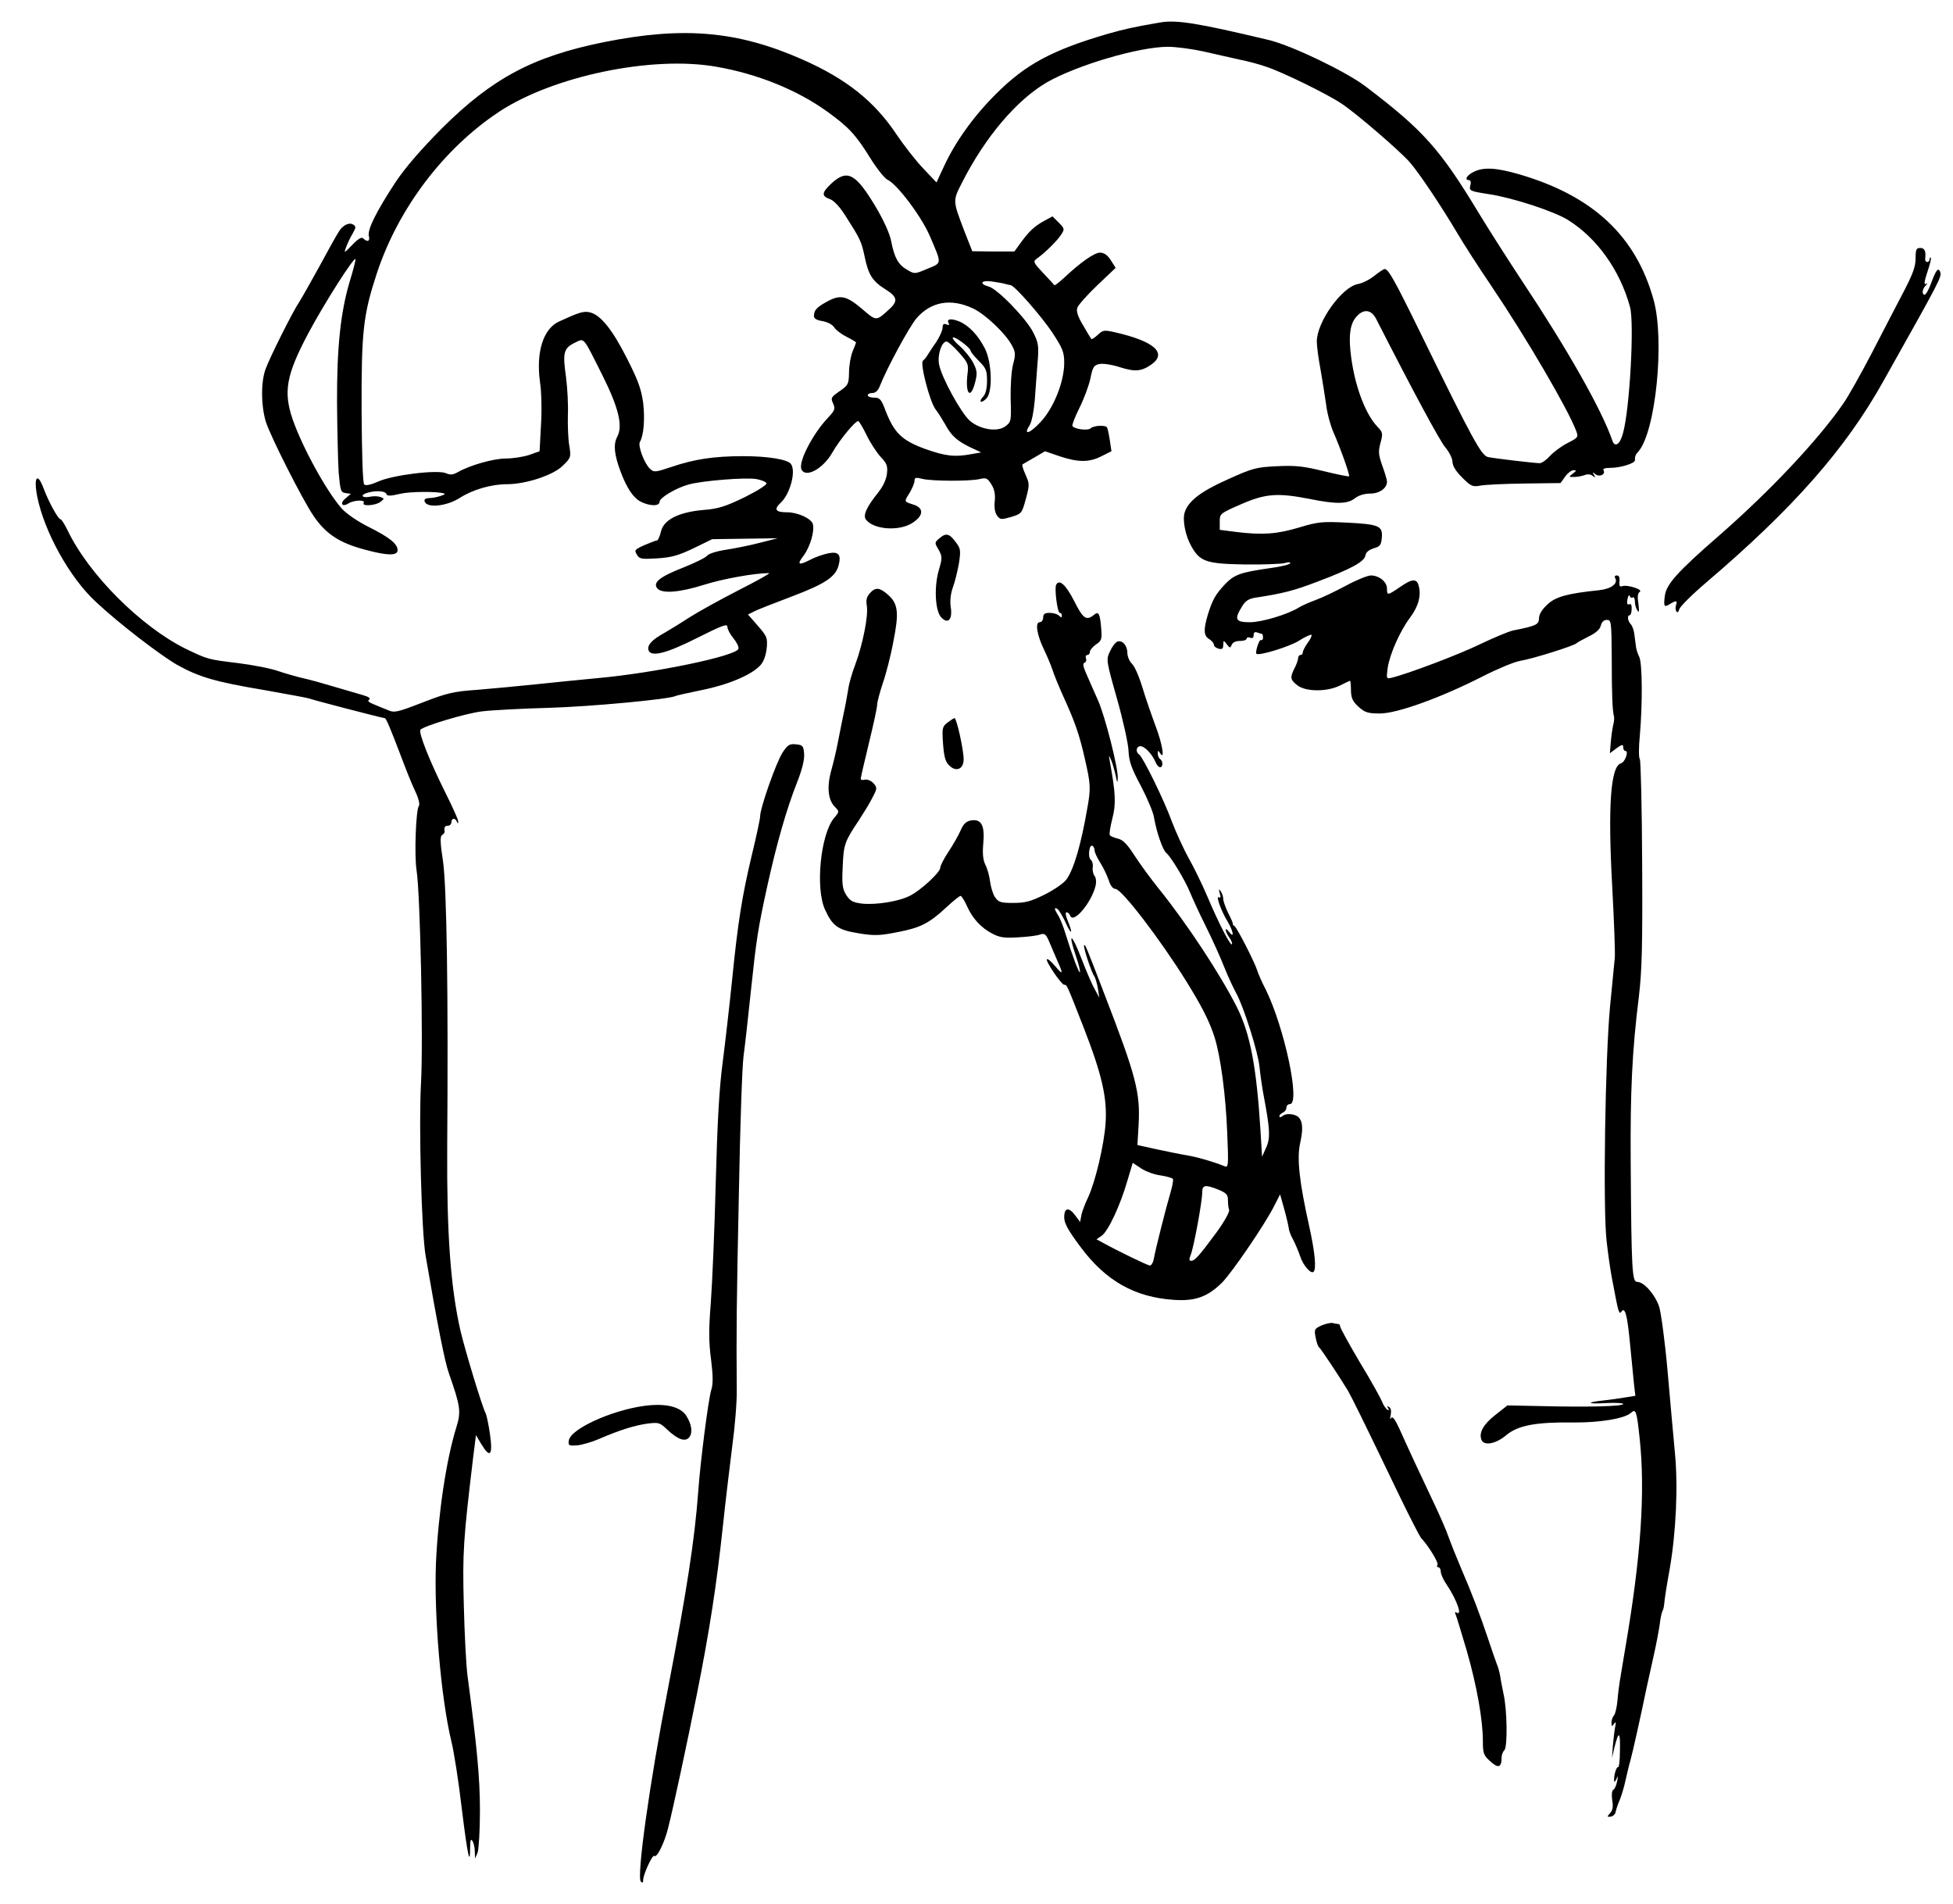 <?xml version="1.0" standalone="no"?>
<!DOCTYPE svg PUBLIC "-//W3C//DTD SVG 20010904//EN"
 "http://www.w3.org/TR/2001/REC-SVG-20010904/DTD/svg10.dtd">
<svg version="1.0" xmlns="http://www.w3.org/2000/svg"
 width="835pt" height="814pt" viewBox="0 0 835 814"
 preserveAspectRatio="xMidYMid meet">
<g transform="translate(0,814) scale(0.1,-0.1)"
fill="#000000" stroke="none">
<path d="M4960 8044 c-116 -20 -155 -29 -225 -49 -236 -69 -350 -130 -476
-256 -96 -95 -175 -206 -223 -310 l-32 -69 -55 58 c-30 31 -82 97 -115 146
-96 144 -216 239 -404 322 -277 122 -508 142 -847 74 -303 -61 -478 -154 -694
-369 -91 -92 -156 -167 -198 -230 -82 -125 -121 -203 -114 -230 6 -22 -6 -28
-24 -10 -7 7 -21 -1 -47 -28 -36 -37 -36 -37 -26 -9 6 16 18 42 28 58 14 25
15 30 2 38 -18 11 -46 -3 -63 -33 -8 -12 -45 -78 -82 -147 -38 -69 -76 -136
-85 -150 -28 -41 -128 -241 -145 -289 -20 -57 -19 -153 1 -222 17 -58 158
-337 205 -405 53 -78 112 -116 224 -145 93 -25 135 -25 135 -1 0 27 -35 55
-125 100 -46 23 -94 56 -114 78 -65 74 -168 261 -210 382 -40 118 -27 189 66
365 69 130 203 340 203 318 0 -7 -11 -50 -25 -95 -39 -132 -55 -282 -54 -519
1 -117 4 -250 7 -297 7 -78 9 -85 30 -88 l22 -3 -22 -19 c-27 -21 -16 -40 12
-22 24 15 74 16 65 2 -10 -15 49 -12 71 4 18 14 18 15 1 21 -10 4 -31 5 -47 1
-35 -6 -41 9 -7 18 36 10 75 7 79 -6 3 -9 17 -9 59 1 42 10 160 11 189 1 11
-3 -37 -19 -62 -19 -20 -1 -26 -5 -22 -16 11 -28 94 -19 149 16 56 36 136 59
202 59 81 0 197 38 238 78 36 35 37 37 29 87 -5 27 -7 86 -6 130 2 44 -2 117
-8 163 -15 104 -10 123 36 146 44 21 34 32 119 -137 70 -140 89 -218 64 -264
-17 -32 -13 -74 12 -143 28 -76 56 -118 89 -135 38 -19 80 -20 80 0 0 17 70
59 125 74 58 16 243 31 289 23 22 -4 41 -12 43 -18 2 -7 -40 -33 -94 -60 -81
-39 -111 -49 -174 -54 -106 -9 -171 -41 -183 -92 -5 -21 -13 -38 -16 -38 -4 0
-28 -9 -54 -20 -42 -19 -45 -22 -33 -41 11 -19 19 -20 87 -16 61 4 90 12 155
43 l80 39 140 2 140 2 -75 -19 c-41 -11 -106 -24 -145 -30 -40 -6 -75 -17 -81
-25 -7 -9 -52 -31 -102 -51 -100 -39 -132 -64 -112 -89 20 -24 95 -18 200 15
78 25 216 50 278 50 8 0 -51 -33 -130 -73 -78 -40 -174 -93 -213 -118 -38 -25
-86 -54 -105 -65 -51 -28 -72 -50 -68 -71 7 -34 73 -19 211 51 106 53 127 61
127 46 0 -10 12 -32 26 -49 14 -17 24 -37 21 -45 -12 -31 -358 -103 -602 -125
-66 -6 -183 -18 -260 -26 -77 -8 -192 -19 -255 -24 -101 -7 -130 -14 -233 -54
-111 -43 -121 -45 -150 -32 -18 7 -45 18 -61 25 -20 8 -26 14 -18 19 8 5 -1
12 -25 19 -21 6 -76 22 -123 36 -47 14 -107 31 -135 37 -27 6 -75 20 -105 30
-30 11 -107 26 -170 34 -132 16 -131 16 -225 61 -191 94 -416 318 -506 507
-13 26 -26 47 -30 47 -10 0 -51 74 -73 133 -26 70 -43 48 -27 -35 30 -151 139
-348 251 -451 99 -93 277 -229 347 -269 95 -53 165 -73 373 -108 102 -18 188
-34 192 -36 6 -4 314 -84 323 -84 6 0 25 -46 71 -167 19 -51 45 -116 59 -145
14 -29 21 -57 16 -63 -13 -16 -20 -213 -10 -275 16 -101 29 -734 19 -910 -10
-175 2 -639 20 -740 49 -286 82 -454 99 -500 50 -143 53 -164 32 -232 -43
-138 -77 -366 -87 -578 -9 -223 21 -579 66 -765 11 -44 31 -172 44 -284 25
-203 36 -254 36 -170 0 32 3 40 10 29 5 -8 10 -28 10 -45 l1 -30 11 25 c5 14
10 95 10 180 0 141 -13 275 -53 575 -6 44 -13 181 -16 304 -6 224 -2 280 40
631 l12 95 22 -37 c38 -64 51 -51 38 40 -6 43 -15 83 -18 89 -13 21 -88 268
-108 353 -43 188 -59 418 -57 784 5 661 -2 1113 -18 1225 -12 78 -13 106 -4
111 6 4 11 10 11 14 -3 20 1 26 14 26 8 0 15 7 15 15 0 18 16 20 23 3 4 -10 6
-10 6 0 1 7 -24 62 -55 124 -66 132 -117 259 -106 269 18 17 195 70 263 78 41
5 169 12 284 15 177 5 522 37 544 51 4 2 54 13 111 25 111 22 212 64 250 105
15 16 24 41 28 73 4 45 2 51 -38 97 l-42 48 24 12 c12 7 86 36 163 65 145 55
188 84 201 135 11 44 -1 58 -43 50 -20 -4 -54 -15 -75 -26 -54 -28 -63 -24
-32 16 28 38 48 106 39 136 -8 23 -65 49 -109 49 -51 0 -59 12 -27 42 39 37
65 133 43 164 -13 20 -99 34 -204 34 -126 0 -210 -13 -307 -46 -69 -23 -75
-24 -92 -8 -24 22 -53 99 -43 115 16 27 22 97 14 166 -8 58 -21 96 -69 190
-63 125 -114 188 -160 198 -26 6 -47 -1 -130 -39 -69 -31 -100 -132 -82 -261
6 -38 8 -120 4 -182 l-6 -112 -45 -16 c-25 -8 -69 -15 -99 -15 -53 0 -154 -29
-205 -58 -21 -12 -32 -13 -51 -5 -35 16 -228 -7 -291 -36 -32 -14 -53 -18 -59
-12 -6 6 -10 132 -11 318 -1 338 7 407 65 584 91 277 286 535 524 692 231 152
653 240 926 192 176 -30 346 -99 473 -190 93 -67 124 -99 187 -201 28 -45 61
-86 73 -92 41 -18 146 -158 181 -240 53 -123 53 -115 -10 -141 -54 -23 -55
-23 -87 -4 -38 22 -54 51 -68 123 -6 31 -31 87 -66 146 -85 142 -121 162 -188
101 -43 -40 -45 -55 -8 -68 17 -6 42 -32 67 -72 62 -97 68 -108 82 -175 16
-77 33 -104 89 -139 51 -32 54 -50 17 -84 -58 -53 -55 -53 -118 1 -67 57 -94
62 -152 29 -42 -23 -53 -36 -53 -60 0 -11 12 -18 38 -22 21 -4 42 -15 49 -27
7 -11 31 -29 53 -40 22 -11 40 -22 40 -24 0 -2 -7 -20 -15 -39 -8 -20 -15 -60
-15 -89 -1 -50 -3 -54 -40 -80 -37 -26 -39 -29 -28 -53 10 -23 8 -29 -24 -63
-63 -67 -124 -185 -112 -217 16 -41 93 0 133 71 31 54 97 134 110 134 4 0 20
-27 36 -60 16 -33 43 -74 60 -93 27 -28 31 -39 27 -73 -3 -24 -17 -54 -37 -79
-50 -62 -67 -99 -52 -117 34 -43 145 -50 200 -12 47 31 47 63 2 77 -41 13 -40
12 -16 50 11 19 21 42 21 51 0 15 5 16 33 9 40 -10 200 -11 245 -1 29 7 34 4
51 -23 13 -21 17 -43 14 -72 -3 -27 1 -49 10 -61 13 -18 18 -18 60 -6 45 14
46 15 63 77 16 60 16 65 -1 103 -10 22 -16 42 -14 44 2 2 25 15 51 30 l46 27
64 -22 c79 -26 125 -26 178 1 l42 21 -7 47 c-4 26 -9 50 -12 55 -7 11 -58 8
-70 -4 -11 -11 -69 -4 -78 10 -2 5 11 39 30 77 19 38 40 94 47 126 10 50 15
57 39 62 16 3 55 -3 88 -14 64 -20 91 -18 134 12 69 49 11 100 -158 138 -44
10 -50 9 -71 -11 -13 -12 -26 -21 -28 -18 -2 2 -18 28 -35 58 -22 36 -30 60
-25 75 3 11 42 55 85 96 l79 75 -21 33 c-14 22 -29 32 -46 32 -24 0 -83 -41
-155 -109 -21 -19 -39 -33 -40 -30 -2 2 -23 26 -48 52 -44 47 -44 49 -25 63
35 25 86 76 102 101 15 23 15 26 -10 51 l-27 27 -37 -20 c-40 -22 -65 -45
-102 -97 l-24 -33 -90 0 -90 1 -35 89 c-49 129 -49 126 -8 206 98 193 233 352
362 427 127 73 394 152 517 152 35 0 103 -9 153 -20 49 -11 118 -27 155 -35
36 -7 87 -21 115 -31 69 -23 259 -116 320 -157 61 -40 248 -201 291 -250 39
-44 135 -188 201 -299 28 -48 95 -152 148 -230 148 -219 327 -525 363 -620 10
-27 8 -29 -37 -52 -26 -13 -59 -38 -75 -55 -15 -17 -35 -31 -44 -31 -21 0
-191 20 -220 26 -29 5 -66 73 -289 529 -112 229 -138 275 -154 275 -4 0 -24
-13 -44 -29 -20 -16 -51 -32 -70 -35 -69 -13 -176 -162 -176 -246 0 -19 7 -73
16 -120 8 -47 19 -114 24 -150 4 -36 18 -87 30 -115 32 -73 72 -186 68 -191
-3 -2 -51 8 -109 22 -86 21 -120 25 -199 21 -88 -4 -104 -8 -210 -56 -115 -51
-170 -93 -185 -142 -10 -32 3 -99 28 -143 37 -67 64 -76 228 -79 79 -1 157 2
172 6 17 5 26 4 23 -1 -3 -6 -43 -15 -88 -21 -125 -18 -150 -27 -190 -68 -41
-44 -54 -66 -74 -131 -19 -64 -18 -90 6 -104 11 -7 20 -18 20 -24 0 -7 9 -14
20 -17 15 -4 20 0 20 16 1 21 1 21 15 3 13 -17 15 -17 21 -3 4 11 17 17 35 17
16 0 29 4 29 10 0 5 7 7 15 4 10 -4 15 0 15 11 0 12 5 15 16 11 9 -3 18 -6 20
-6 2 0 4 -7 4 -16 0 -8 -4 -13 -9 -10 -7 5 -26 -54 -19 -59 12 -9 139 30 180
55 27 17 52 29 55 26 3 -3 -4 -18 -16 -34 -12 -17 -21 -35 -21 -41 0 -6 -4
-11 -10 -11 -5 0 -10 -6 -10 -14 0 -7 -7 -27 -15 -42 -20 -40 -19 -49 11 -73
36 -29 129 -29 184 -1 22 11 41 20 42 20 2 0 4 -19 4 -42 1 -34 8 -47 33 -70
27 -24 40 -28 91 -28 74 0 262 68 440 159 63 32 135 62 160 66 51 8 232 65
240 75 3 3 26 16 52 29 31 15 48 30 52 46 4 16 13 25 26 25 19 0 20 -7 21
-167 0 -156 3 -223 10 -248 1 -5 0 -21 -4 -35 -3 -14 -8 -46 -10 -72 l-4 -48
28 21 c24 17 29 18 29 5 0 -9 4 -16 9 -16 16 0 -1 -48 -18 -53 -45 -11 -57
-182 -38 -527 8 -146 13 -283 11 -305 -2 -22 -11 -114 -20 -205 -21 -217 -31
-867 -15 -1005 6 -55 16 -122 21 -150 5 -27 15 -77 21 -109 8 -41 14 -55 20
-45 16 25 26 -7 38 -134 7 -67 14 -145 17 -173 l6 -51 -44 -7 c-23 -4 -65 -10
-93 -13 -77 -8 -69 -16 13 -11 39 2 72 0 72 -4 0 -10 -153 -14 -350 -9 l-145
3 -52 -41 c-51 -40 -71 -76 -59 -106 10 -27 61 -18 105 19 51 43 127 57 289
55 113 -1 220 17 246 42 20 18 24 6 36 -107 25 -230 6 -508 -61 -899 -5 -33
-15 -87 -20 -120 -6 -33 -12 -82 -14 -109 -3 -27 -9 -54 -15 -60 -5 -5 -10
-19 -10 -30 0 -18 2 -18 10 -6 8 12 10 9 6 -10 -3 -14 -7 -50 -10 -80 l-4 -55
11 47 c18 71 25 66 23 -16 0 -41 -4 -72 -7 -70 -7 4 -19 -32 -18 -56 0 -10 3
-9 10 5 7 16 8 14 3 -10 -3 -16 -10 -33 -16 -36 -7 -4 -8 -22 -5 -45 5 -27 2
-43 -9 -55 -14 -16 -14 -17 3 -15 10 2 20 11 21 22 2 10 10 33 17 49 7 17 19
55 25 85 7 30 16 69 21 85 9 31 47 203 69 310 7 33 21 96 31 140 10 44 21 103
25 130 3 28 9 55 13 60 3 6 6 21 7 35 1 14 11 79 23 144 27 157 36 352 22 496
-6 63 -20 219 -31 345 -11 127 -28 251 -36 278 -17 52 -65 107 -94 107 -22 0
-25 45 -28 515 -2 300 6 472 35 705 13 109 16 217 14 570 -1 239 -6 439 -10
445 -5 5 -5 51 0 100 12 138 11 313 -3 338 -6 12 -13 33 -14 47 -2 14 -5 37
-7 53 -2 15 -9 33 -15 39 -13 13 -16 38 -4 38 4 0 8 12 8 26 1 16 -2 24 -10
21 -9 -4 -11 3 -8 21 3 15 7 21 10 14 2 -6 8 -10 13 -6 5 3 9 -5 9 -18 0 -13
5 -30 11 -38 7 -11 8 -3 4 29 -5 30 -3 46 6 51 15 10 -55 32 -76 24 -9 -4 -13
2 -11 20 2 17 -2 26 -11 26 -8 0 -11 -4 -8 -10 15 -24 -15 -47 -67 -53 -137
-14 -188 -28 -223 -62 -23 -21 -35 -42 -35 -58 0 -27 -13 -33 -110 -52 -19 -4
-81 -30 -138 -57 -89 -44 -308 -127 -381 -145 -24 -6 -24 -5 -18 42 9 59 52
156 95 214 35 46 49 93 38 135 -8 34 -28 33 -81 -4 -53 -36 -55 -36 -55 -6 0
29 -34 56 -69 56 -13 0 -61 -19 -105 -43 -45 -24 -103 -52 -131 -62 -27 -10
-59 -24 -70 -31 -47 -30 -160 -64 -211 -64 -62 0 -68 12 -34 67 14 24 28 33
57 38 119 18 165 30 267 69 143 54 200 85 204 112 2 13 14 23 35 30 28 8 32
14 35 46 4 50 -12 57 -152 64 -105 5 -122 3 -202 -21 -93 -28 -156 -33 -269
-19 l-70 9 0 35 c0 34 1 35 90 74 105 46 157 50 295 23 113 -23 161 -22 193 3
15 12 40 20 65 20 40 0 72 23 72 51 0 8 -9 38 -20 68 -16 46 -18 60 -8 97 11
41 11 45 -14 71 -54 58 -100 185 -114 320 -8 76 0 123 27 151 30 33 62 28 82
-10 154 -302 271 -520 296 -550 17 -20 31 -48 31 -62 0 -17 14 -40 41 -67 38
-38 45 -41 78 -35 20 4 105 8 189 9 l154 2 20 28 c11 15 27 27 36 27 13 0 12
-3 -4 -15 -18 -14 -18 -14 6 -14 14 0 34 4 45 8 12 5 26 4 34 -3 12 -9 13 -8
6 4 -7 12 -6 13 6 3 17 -14 45 -1 35 16 -5 7 5 11 30 11 41 0 104 19 104 32 0
18 2 24 15 38 74 85 113 475 65 648 -76 274 -260 445 -575 537 -100 29 -154
31 -195 10 -30 -15 -40 -35 -19 -35 6 0 9 -9 6 -20 -7 -26 -4 -27 79 -40 101
-15 281 -74 339 -111 123 -77 221 -214 264 -371 19 -69 -1 -437 -30 -540 -13
-49 -35 -63 -46 -30 -44 129 -194 393 -383 677 -58 88 -142 219 -185 290 -168
278 -238 357 -487 546 -83 63 -314 174 -413 198 -307 73 -394 87 -465 75z
m-665 -1117 c11 -3 23 -6 26 -6 17 -2 130 -131 177 -201 46 -70 52 -86 52
-131 0 -80 -44 -192 -101 -253 -46 -50 -76 -59 -47 -14 9 13 18 60 22 106 3
45 9 118 12 161 6 70 4 85 -17 127 -28 59 -155 190 -192 199 -41 11 -33 28 11
22 20 -3 46 -7 57 -10z m-134 -106 c52 -25 138 -106 165 -157 16 -29 17 -39 5
-83 -7 -29 -11 -91 -10 -147 3 -94 2 -98 -22 -116 -34 -26 -106 -15 -151 22
-38 32 -122 185 -133 242 -8 40 11 98 32 98 6 0 30 -21 53 -47 40 -45 42 -51
36 -96 -9 -83 14 -106 33 -32 10 39 9 50 -8 84 -11 21 -36 52 -56 70 -21 18
-35 35 -31 38 7 7 76 -44 76 -57 0 -4 16 -24 35 -43 31 -31 35 -41 35 -85 0
-33 -6 -56 -16 -67 -9 -9 -14 -19 -11 -22 3 -3 14 3 24 13 28 28 24 154 -6
214 -30 58 -68 98 -110 116 -35 14 -56 11 -45 -8 5 -7 1 -9 -9 -5 -12 5 -17 1
-17 -14 0 -10 -12 -38 -27 -61 -16 -22 -32 -48 -38 -57 -5 -9 -14 -19 -19 -23
-14 -10 30 -178 54 -208 11 -14 29 -43 41 -64 26 -49 51 -71 109 -99 l45 -21
-40 -7 c-73 -14 -113 -9 -200 22 -98 36 -131 67 -168 161 -19 51 -25 58 -49
58 -16 0 -28 5 -28 10 0 6 9 10 20 10 13 0 24 10 31 28 31 79 127 256 158 292
62 71 147 86 242 41z"/>
<path d="M8190 7035 c0 -35 -12 -67 -51 -142 -28 -54 -90 -172 -136 -262 -47
-90 -102 -188 -122 -216 -107 -155 -310 -371 -527 -561 -182 -158 -230 -212
-236 -261 -6 -46 -3 -51 22 -35 26 16 33 15 26 -4 -3 -9 -3 -21 1 -27 5 -8 9
-4 13 9 3 11 55 63 115 114 372 317 595 570 757 860 247 440 251 447 243 468
-8 20 -18 8 -39 -50 -10 -27 -22 -48 -27 -48 -13 0 -11 24 4 39 9 10 9 12 0 7
-8 -4 -5 14 7 50 11 32 18 60 15 62 -3 3 -5 0 -5 -6 0 -7 -5 -12 -10 -12 -6 0
-10 6 -9 13 4 33 -2 47 -21 47 -17 0 -20 -7 -20 -45z"/>
<path d="M4018 5840 c-23 -19 -23 -20 -5 -50 16 -30 16 -35 1 -87 -21 -72 -16
-174 10 -202 29 -31 49 -10 41 43 -4 26 -1 57 9 85 9 24 20 70 26 103 8 54 7
63 -12 88 -28 39 -43 43 -70 20z"/>
<path d="M4516 5641 c-9 -14 5 -121 15 -121 5 0 9 -5 9 -12 0 -9 -3 -9 -12 0
-7 7 -25 12 -40 12 -21 0 -28 -5 -28 -20 0 -11 -7 -20 -15 -20 -21 0 -11 -57
20 -120 12 -25 28 -63 35 -84 7 -22 28 -73 47 -115 48 -105 68 -161 92 -268
24 -105 25 -124 10 -207 -27 -157 -58 -262 -89 -305 -11 -16 -53 -45 -93 -65
-60 -30 -84 -36 -135 -36 -54 0 -63 3 -78 25 -9 13 -18 44 -21 67 -3 24 -12
56 -20 71 -10 20 -13 48 -9 91 7 77 -8 105 -51 99 -22 -4 -33 -14 -45 -41 -9
-21 -32 -62 -52 -92 -20 -30 -36 -61 -36 -70 0 -19 -83 -96 -129 -119 -48 -25
-145 -40 -205 -34 -40 5 -51 11 -68 37 -16 26 -19 44 -15 122 4 94 8 106 69
197 20 31 47 74 58 97 21 40 21 43 4 62 -10 11 -26 17 -36 15 -10 -3 -18 -1
-18 4 0 5 16 73 35 152 19 78 35 151 35 163 0 11 11 53 24 92 14 40 35 121 46
182 24 120 20 159 -23 197 -35 31 -53 34 -76 9 -16 -17 -19 -30 -15 -56 7 -43
-17 -163 -49 -250 -14 -36 -28 -85 -31 -110 -4 -25 -13 -74 -21 -110 -7 -36
-18 -87 -23 -115 -5 -27 -17 -79 -27 -115 -21 -74 -15 -130 15 -160 19 -19 19
-20 -4 -47 -58 -70 -81 -303 -38 -393 32 -70 56 -86 144 -100 66 -11 89 -10
165 5 99 19 136 38 210 107 28 26 55 48 60 48 4 0 17 -20 27 -43 24 -54 61
-94 110 -119 31 -16 52 -19 110 -15 39 2 81 7 93 12 19 6 25 2 39 -31 9 -22
25 -58 35 -82 26 -58 24 -62 -10 -22 -16 19 -32 33 -35 29 -7 -7 62 -109 74
-109 12 0 10 4 84 -185 77 -198 100 -298 93 -405 -6 -93 -44 -253 -75 -319
-11 -23 -24 -56 -28 -73 l-6 -32 -20 27 c-28 38 -48 35 -48 -7 0 -25 16 -55
70 -127 107 -144 231 -215 400 -226 90 -6 143 13 204 73 43 43 185 251 224
329 l25 49 18 -64 c10 -36 18 -72 19 -80 0 -8 8 -31 19 -50 10 -19 23 -51 30
-71 12 -38 46 -77 57 -66 13 13 6 84 -19 197 -42 189 -53 289 -38 354 17 77 8
113 -30 121 -18 4 -36 2 -44 -5 -9 -7 -15 -8 -15 -2 0 5 7 12 15 16 8 3 15 12
15 21 0 8 7 15 15 15 46 0 -23 326 -103 489 -17 32 -33 70 -37 83 -11 35 -86
182 -97 189 -5 3 -9 8 -7 10 1 2 -8 23 -20 46 -11 23 -21 50 -21 60 0 10 -5
25 -11 33 -8 12 -9 10 -4 -9 5 -16 4 -21 -4 -17 -14 9 10 -59 38 -104 24 -41
30 -75 6 -44 -20 26 -19 4 1 -24 9 -13 14 -26 11 -29 -7 -6 -58 93 -106 207
-20 47 -55 119 -78 160 -23 41 -55 112 -72 156 -33 92 -125 279 -141 289 -16
10 -12 35 6 35 18 0 50 -34 64 -67 5 -13 14 -23 20 -23 13 0 13 27 0 35 -5 3
-10 14 -10 23 0 15 2 15 10 2 22 -34 9 43 -20 118 -16 43 -41 115 -55 161 -14
47 -34 93 -45 103 -11 10 -20 32 -20 47 0 32 -22 56 -43 48 -8 -3 -22 -21 -31
-41 -17 -36 -17 -38 30 -204 26 -92 48 -192 49 -222 2 -44 12 -74 53 -150 27
-52 53 -113 56 -135 11 -63 37 -139 53 -152 19 -15 81 -118 101 -168 9 -22 39
-88 68 -146 29 -58 64 -137 79 -175 15 -38 38 -87 50 -109 32 -57 94 -253 100
-316 3 -30 11 -88 19 -129 26 -138 28 -176 9 -217 l-17 -38 -7 115 c-17 271
-44 411 -100 523 -72 143 -216 361 -334 507 -33 41 -80 105 -104 142 -32 50
-50 68 -72 73 -16 4 -31 10 -34 15 -3 4 2 36 11 71 16 62 14 108 -11 244 -5
29 -5 29 6 5 6 -14 14 -43 19 -65 7 -34 8 -35 9 -11 2 43 -54 263 -84 331 -15
33 -36 82 -48 109 -16 35 -19 50 -10 53 7 3 9 11 6 19 -3 8 0 14 6 14 6 0 11
6 11 14 0 7 12 21 26 31 24 16 26 21 22 71 -5 60 -11 72 -30 56 -33 -27 -47
-18 -85 58 -36 70 -63 95 -77 71z m164 -1137 c0 -8 11 -31 24 -52 13 -20 29
-54 36 -74 8 -25 18 -38 29 -38 26 0 189 -212 303 -395 67 -108 100 -173 121
-240 26 -82 48 -251 54 -409 6 -144 5 -149 -13 -141 -45 18 -112 38 -154 45
-25 4 -84 16 -131 26 l-86 19 5 85 c8 140 -11 210 -146 560 -81 211 -82 213
-87 209 -5 -6 32 -118 44 -133 4 -6 11 -29 15 -51 l6 -40 -19 35 c-11 19 -37
79 -58 134 -41 107 -59 115 -23 9 12 -35 20 -67 17 -69 -4 -5 -32 69 -62 166
-9 30 -23 65 -31 77 -17 27 -18 37 -3 27 6 -3 22 -30 35 -58 25 -56 33 -50 9
8 -9 22 -11 36 -5 36 6 0 13 -7 16 -15 14 -35 91 57 108 128 4 17 2 35 -4 42
-6 8 -10 24 -8 37 2 13 -2 28 -9 33 -13 11 -6 68 8 59 5 -3 9 -12 9 -20z m283
-1389 c26 -4 49 -11 52 -15 2 -4 -2 -29 -10 -56 -18 -60 -66 -249 -72 -286 -3
-16 -10 -28 -17 -28 -9 0 -133 60 -204 99 l-24 13 22 15 c28 19 80 131 110
235 l23 77 36 -24 c20 -13 57 -27 84 -30z m247 -61 c33 -14 40 -21 40 -44 0
-16 2 -35 5 -42 3 -8 -20 -50 -52 -94 -74 -100 -94 -124 -110 -124 -9 0 -10 6
-3 23 13 29 50 230 50 268 0 34 12 36 70 13z"/>
<path d="M4051 5051 c-22 -17 -24 -23 -19 -91 4 -54 10 -77 26 -92 30 -30 62
-16 62 26 0 41 -30 176 -39 176 -3 0 -17 -9 -30 -19z"/>
<path d="M3346 4923 c-27 -41 -96 -237 -96 -272 0 -12 -16 -85 -35 -164 -42
-176 -60 -287 -85 -537 -11 -107 -29 -265 -40 -350 -15 -112 -23 -257 -30
-520 -5 -201 -15 -430 -21 -510 -9 -112 -9 -166 1 -241 9 -72 9 -106 1 -131
-12 -37 -47 -307 -56 -438 -15 -201 -48 -417 -129 -838 -79 -405 -135 -807
-116 -826 7 -7 10 -4 10 8 0 23 40 109 47 102 11 -11 43 54 59 117 24 95 81
361 124 577 53 265 84 466 110 710 12 113 31 270 41 350 11 80 20 188 19 240
-2 249 -1 360 9 835 5 281 14 546 20 590 6 44 20 168 31 275 24 226 30 267 71
454 39 177 82 328 126 439 23 58 33 100 31 125 -3 34 -6 37 -35 40 -27 3 -35
-2 -57 -35z"/>
<path d="M5651 2474 c-31 -14 -33 -17 -26 -52 4 -20 10 -39 15 -42 7 -5 86
-124 123 -185 17 -30 60 -116 220 -449 45 -93 87 -174 92 -180 33 -35 76 -106
71 -115 -4 -6 -2 -11 3 -11 6 0 11 -8 11 -19 0 -10 11 -35 25 -55 42 -62 69
-136 43 -120 -8 5 -9 2 -3 -12 4 -10 25 -80 47 -154 42 -147 68 -292 68 -383
0 -53 3 -61 32 -87 34 -31 48 -26 48 16 0 11 5 25 12 32 14 14 12 174 -4 242
-5 25 -12 59 -14 75 -3 17 -9 39 -14 50 -4 11 -22 61 -38 110 -36 107 -67 189
-117 305 -20 47 -43 105 -52 130 -8 25 -35 86 -58 135 -65 137 -119 253 -150
323 -20 44 -31 59 -37 50 -5 -8 -6 -3 -2 13 3 17 1 30 -7 34 -8 6 -10 4 -4 -5
5 -9 4 -11 -4 -6 -7 5 -17 20 -22 34 -6 15 -48 91 -95 168 -46 78 -84 147 -84
153 0 6 -4 11 -9 11 -5 0 -15 2 -23 4 -7 2 -28 -2 -47 -10z"/>
<path d="M2755 2130 c-141 -19 -316 -99 -323 -148 -3 -22 0 -23 35 -21 21 2
63 14 93 27 88 38 151 58 207 66 49 6 54 5 85 -25 47 -44 79 -55 96 -32 14 20
9 55 -14 91 -26 39 -88 54 -179 42z"/>
</g>
</svg>
